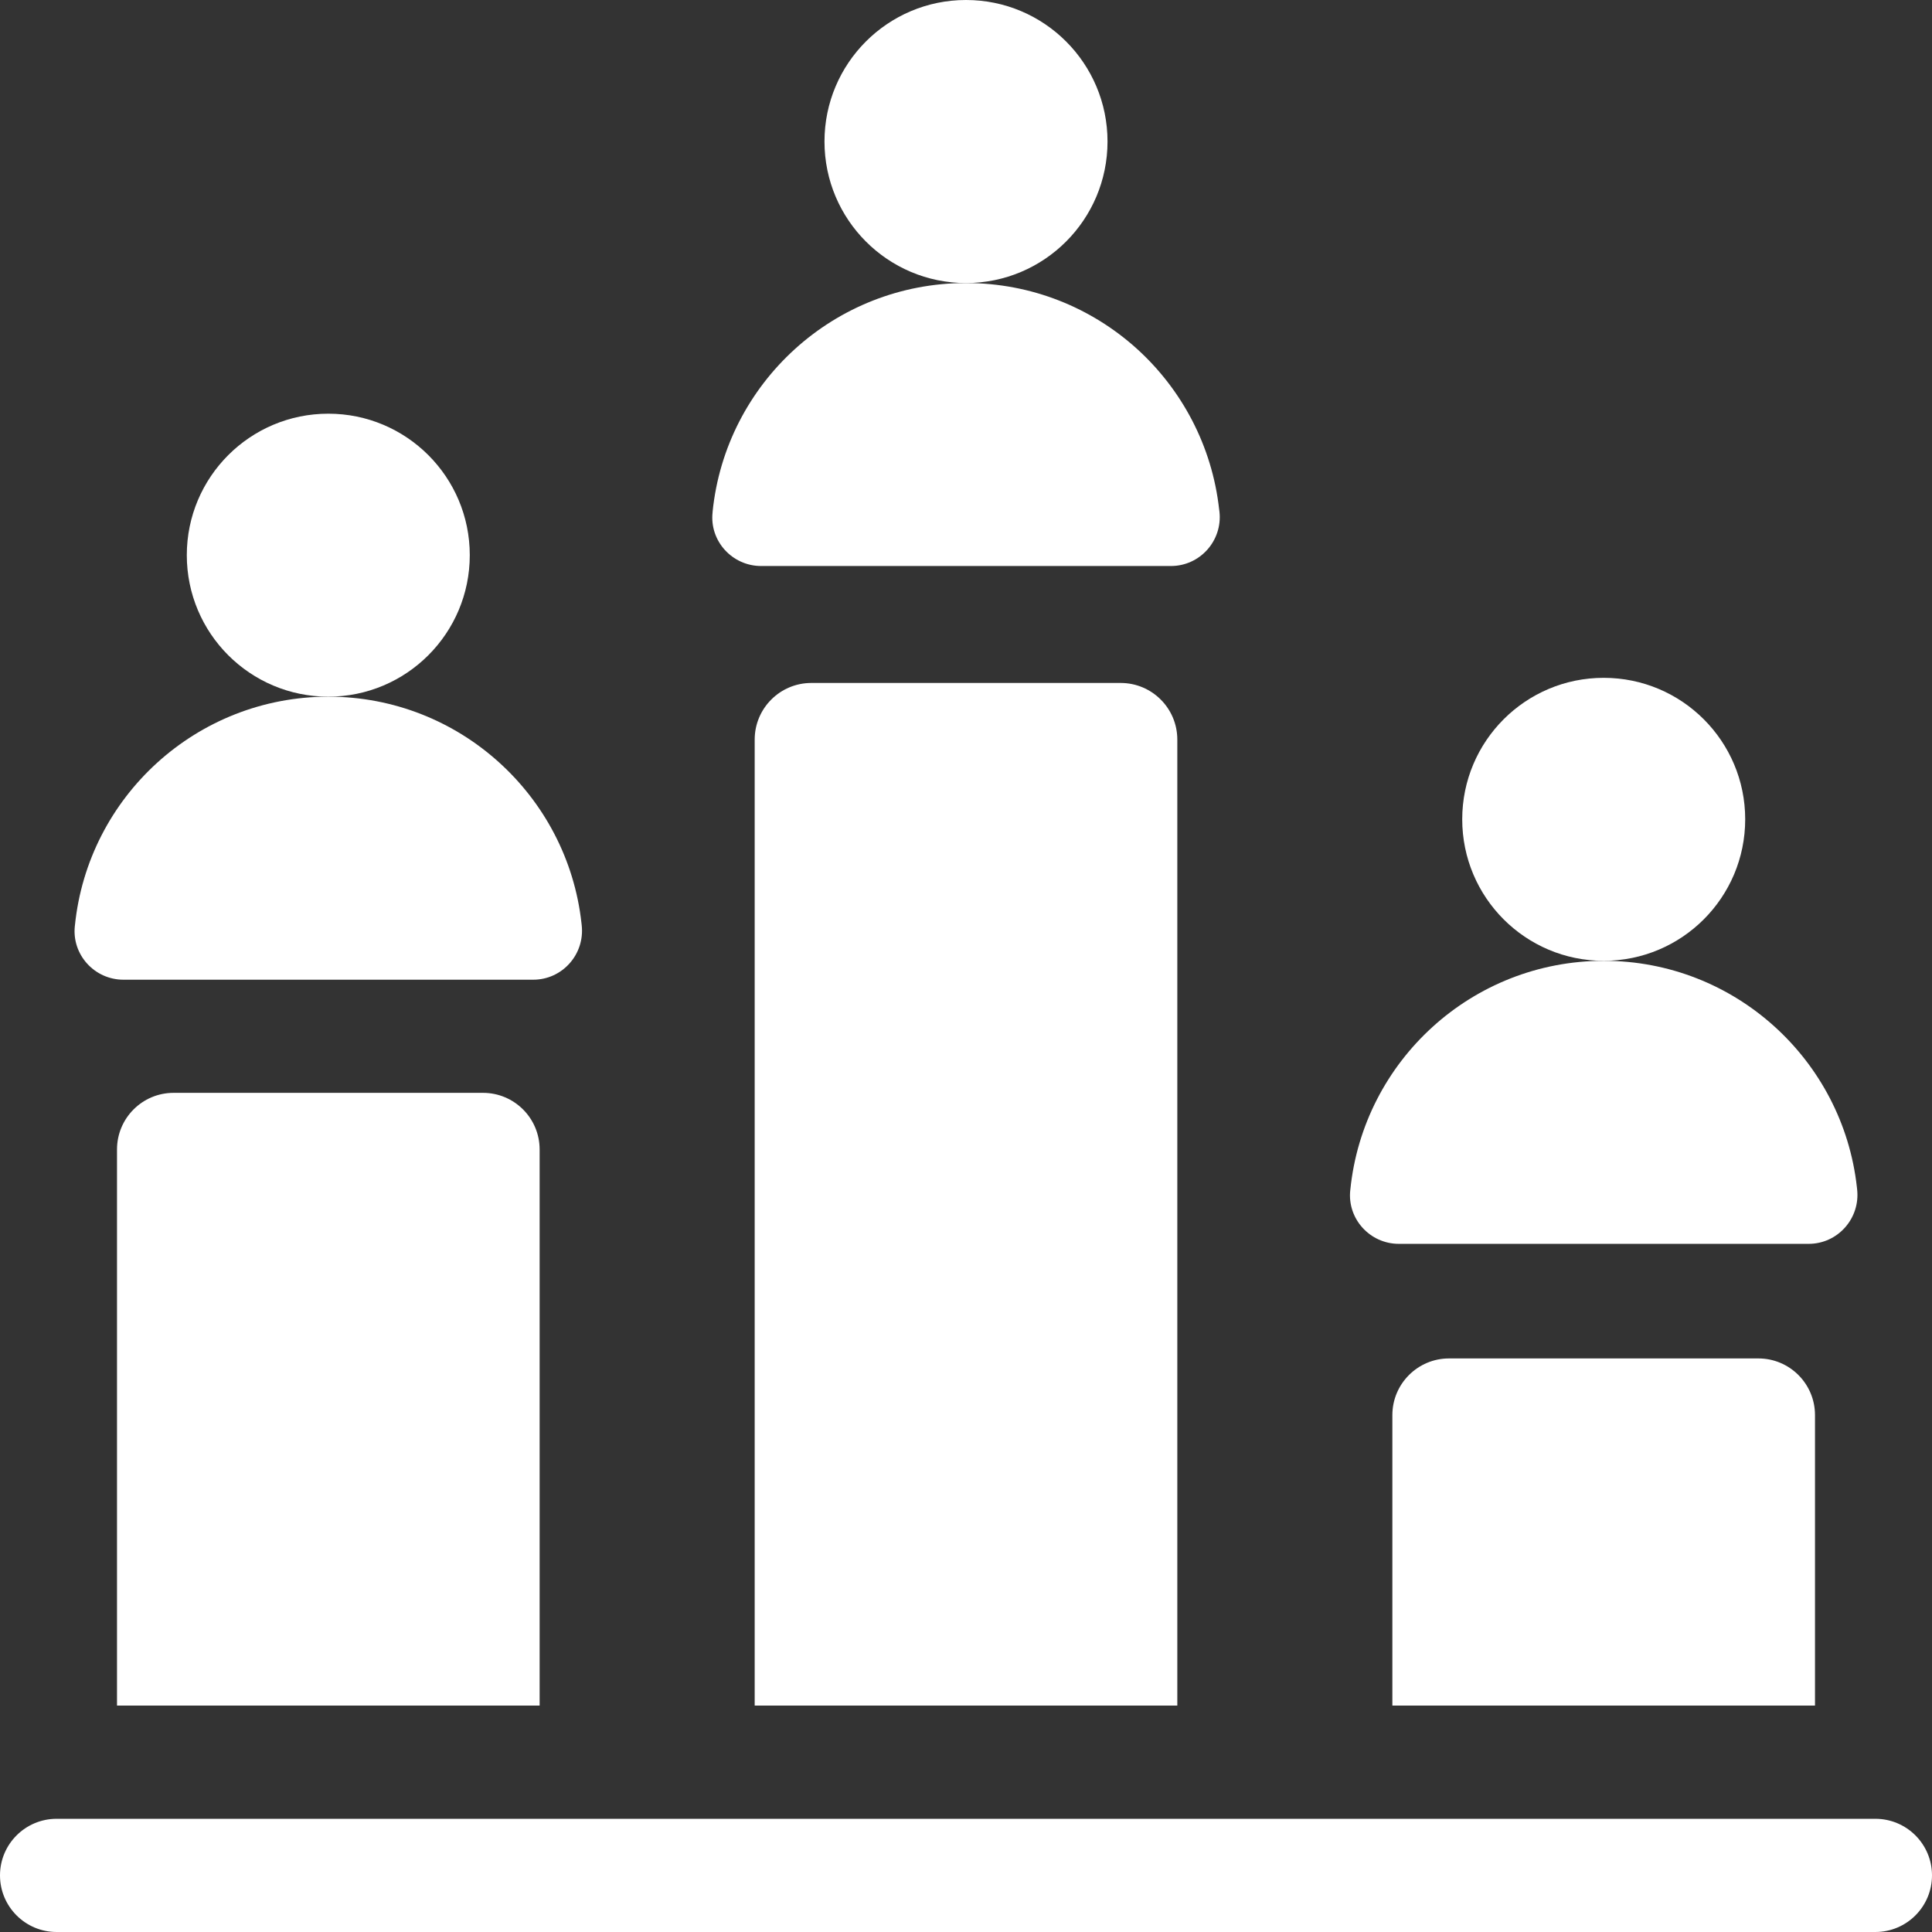 <svg width="32" height="32" viewBox="0 0 32 32" fill="none" xmlns="http://www.w3.org/2000/svg">
<rect x="0" y="0" width="32" height="32" fill="#333333" stroke="none"/>
<path d="M29.125 22.5H24C23.483 22.5 23.062 22.92 23.062 23.438V28.25H30.062V23.438C30.062 22.92 29.642 22.5 29.125 22.5Z" fill="white"/>
<path d="M8 18.101H2.875C2.357 18.101 1.938 18.521 1.938 19.039V28.25H8.938V19.039C8.938 18.521 8.518 18.101 8 18.101Z" fill="white"/>
<path d="M18.562 11.312H13.438C12.92 11.312 12.5 11.732 12.5 12.25V28.25H19.5V12.25C19.5 11.732 19.08 11.312 18.562 11.312Z" fill="white"/>
<path d="M31.062 30.125H0.938C0.42 30.125 0 30.545 0 31.062C0 31.58 0.42 32 0.938 32H31.062C31.58 32 32 31.58 32 31.062C32 30.545 31.58 30.125 31.062 30.125Z" fill="white"/>
<path d="M12.607 9.375H19.394C19.877 9.375 20.251 8.954 20.198 8.474C20.196 8.462 20.195 8.449 20.193 8.438C20.076 7.383 19.571 6.445 18.824 5.771C18.076 5.098 17.086 4.688 16.001 4.688H16C13.816 4.688 12.019 6.348 11.803 8.475C11.803 8.477 11.803 8.48 11.803 8.482C11.748 8.959 12.127 9.375 12.607 9.375Z" fill="white"/>
<path d="M16 4.688C17.294 4.688 18.344 3.638 18.344 2.344C18.344 1.049 17.294 0 16 0C14.706 0 13.656 1.049 13.656 2.344C13.656 3.638 14.706 4.688 16 4.688Z" fill="white"/>
<path d="M2.044 16.227H8.832C9.314 16.227 9.688 15.806 9.635 15.326C9.634 15.313 9.633 15.301 9.631 15.289C9.514 14.234 9.009 13.297 8.261 12.623C7.514 11.949 6.524 11.539 5.438 11.539H5.438C3.253 11.54 1.457 13.199 1.241 15.327C1.241 15.329 1.24 15.332 1.24 15.334C1.186 15.81 1.564 16.227 2.044 16.227Z" fill="white"/>
<path d="M5.438 11.539C6.732 11.539 7.781 10.49 7.781 9.195C7.781 7.901 6.732 6.852 5.438 6.852C4.143 6.852 3.094 7.901 3.094 9.195C3.094 10.49 4.143 11.539 5.438 11.539Z" fill="white"/>
<path d="M23.169 20.602H29.957C30.439 20.602 30.813 20.181 30.76 19.701C30.759 19.688 30.758 19.676 30.756 19.664C30.639 18.609 30.134 17.672 29.386 16.998C28.639 16.324 27.649 15.914 26.563 15.914H26.563C24.378 15.915 22.582 17.574 22.366 19.702C22.366 19.704 22.365 19.707 22.365 19.709C22.311 20.185 22.689 20.602 23.169 20.602Z" fill="white"/>
<path d="M26.562 15.914C27.857 15.914 28.906 14.865 28.906 13.57C28.906 12.276 27.857 11.227 26.562 11.227C25.268 11.227 24.219 12.276 24.219 13.57C24.219 14.865 25.268 15.914 26.562 15.914Z" fill="white"/>
</svg>
